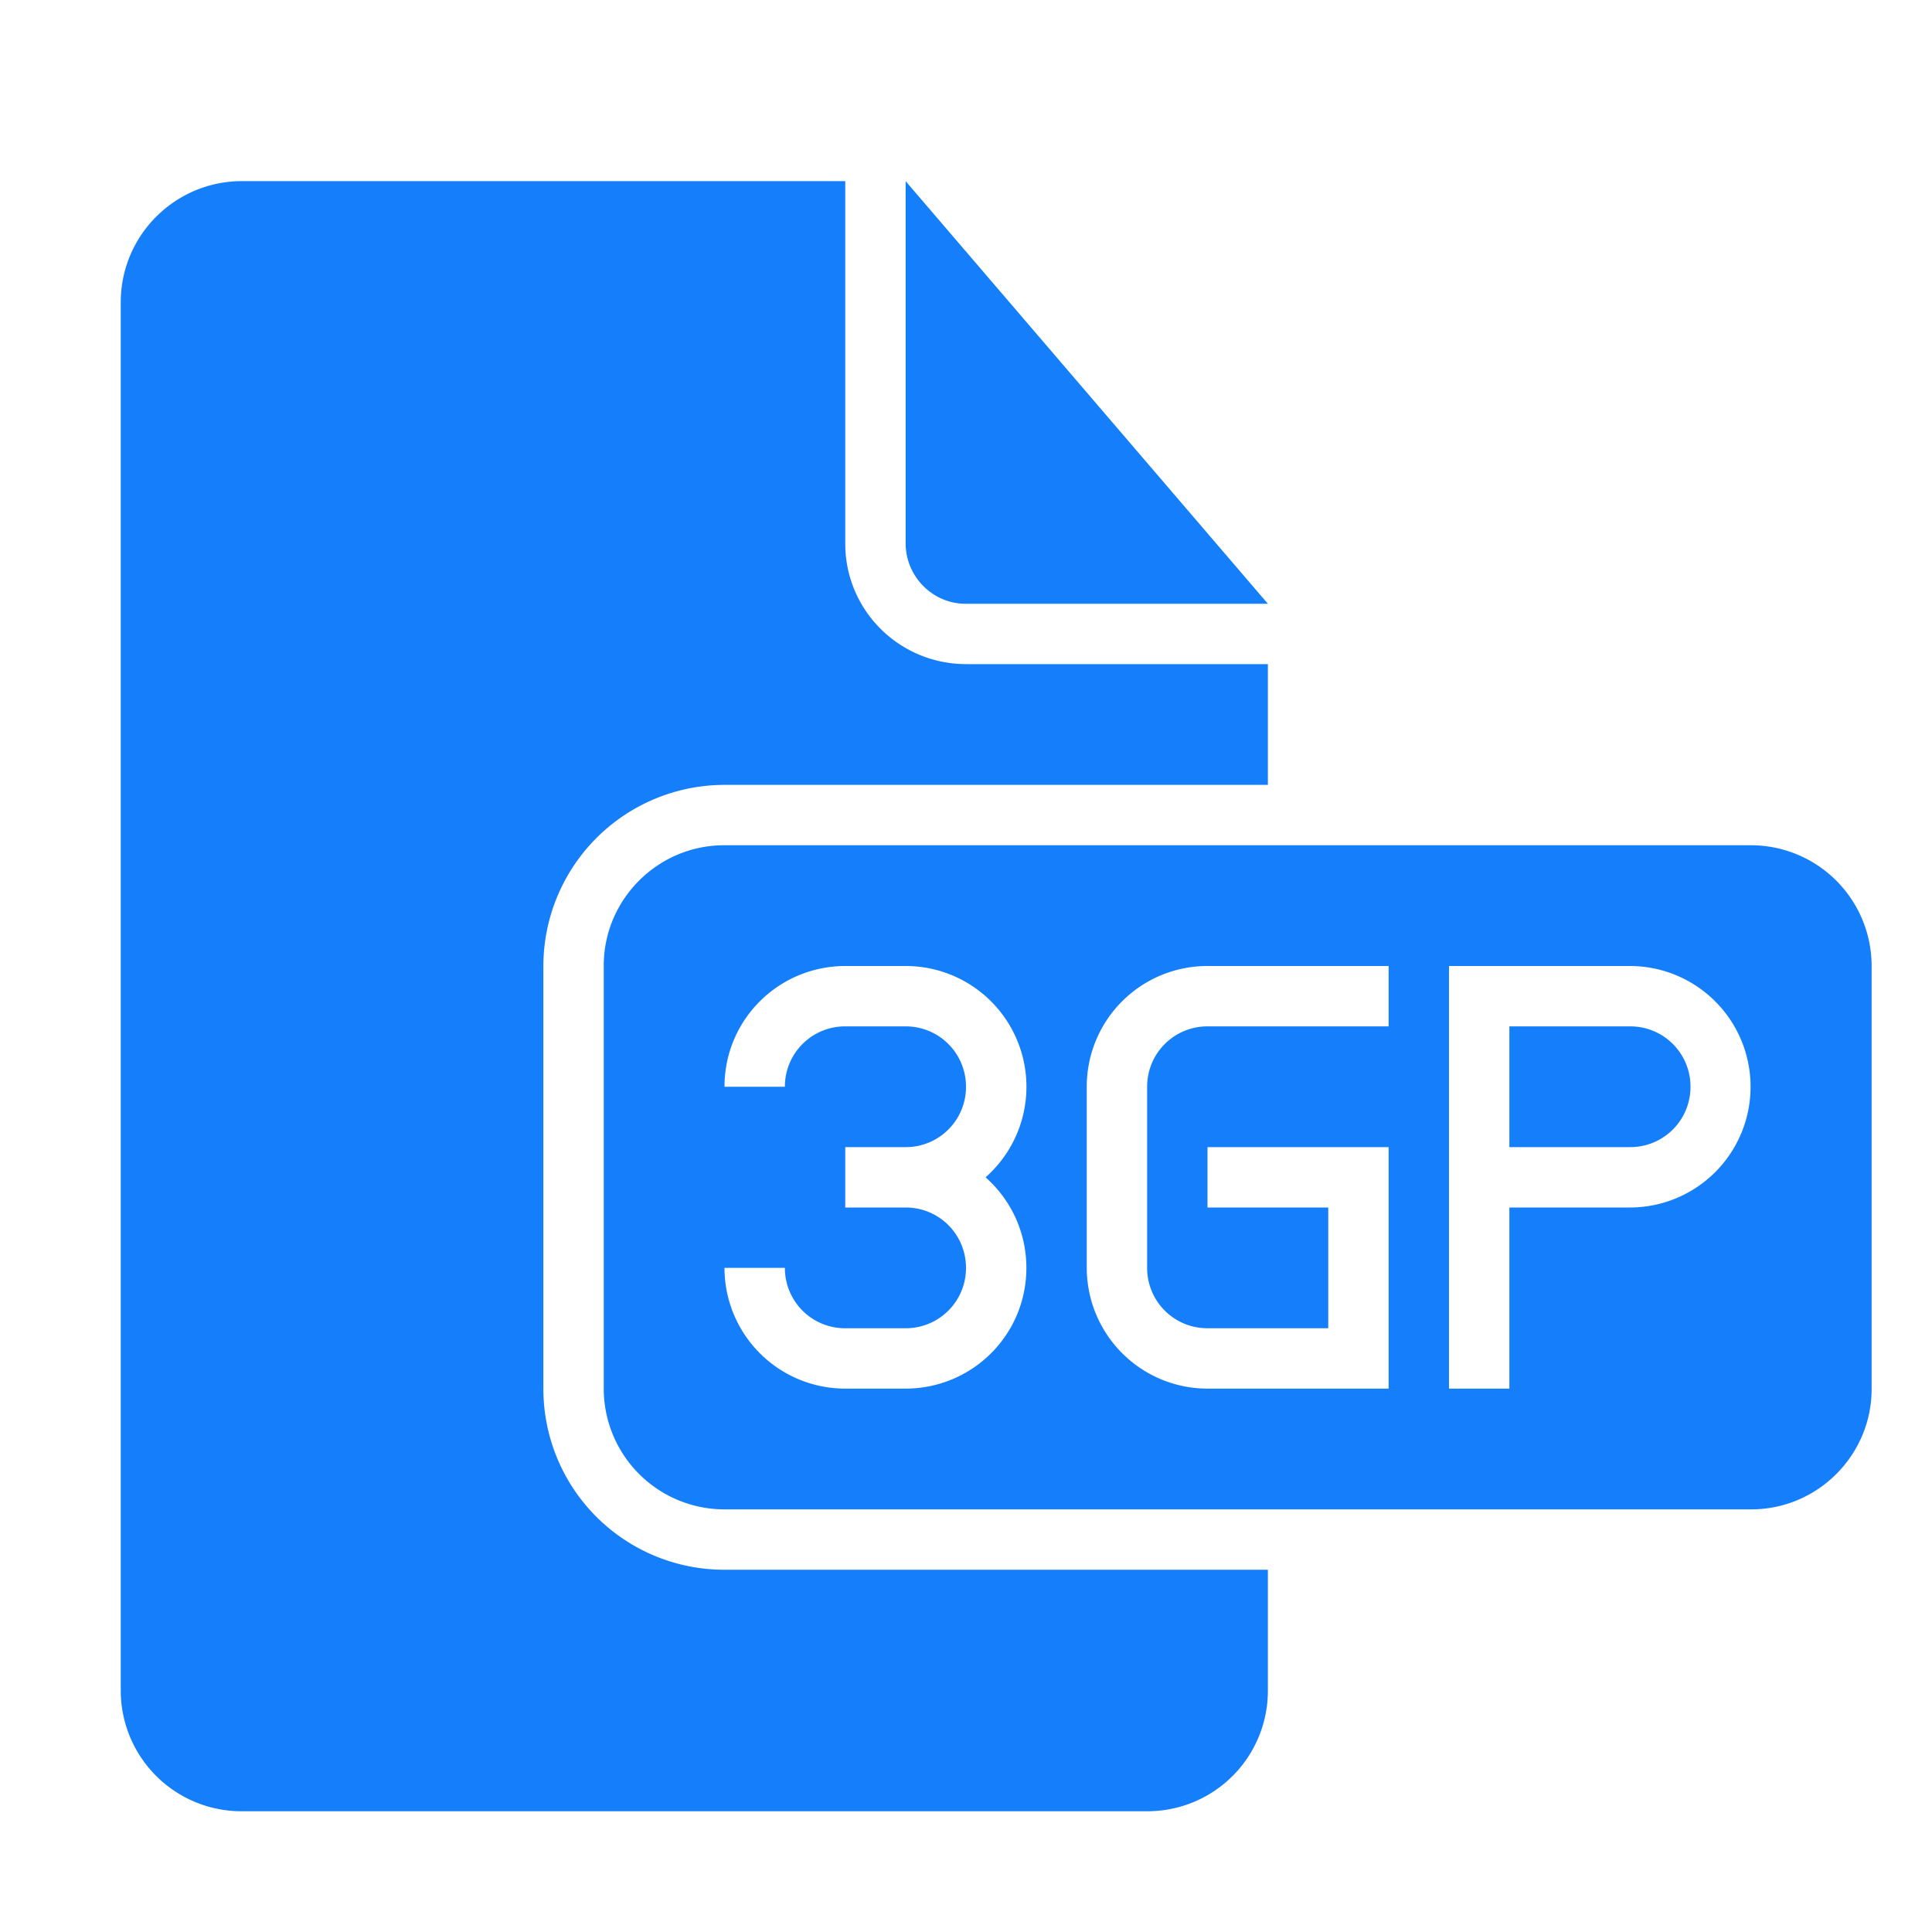<svg viewBox="0 0 32 32" xmlns="http://www.w3.org/2000/svg"><path d="M21 26v2.003A1.995 1.995 0 0 1 19.003 30H3.997A2 2 0 0 1 2 27.993V5.007C2 3.898 2.9 3 4.009 3H14v6.002c0 1.111.898 1.998 2.006 1.998H21v2h-8.993A3.003 3.003 0 0 0 9 15.999V23a2.996 2.996 0 0 0 3.007 3H21zM15 3v5.997c0 .554.451 1.003.99 1.003H21l-6-7zm-3.005 11C10.893 14 10 14.9 10 15.992v7.016A2 2 0 0 0 11.995 25h17.01C30.107 25 31 24.1 31 23.008v-7.016A2 2 0 0 0 29.005 14h-17.01zM12 18c0-1.112.898-2 2.005-2h.99a2 2 0 0 1 1.329 3.5c.415.367.676.903.676 1.5 0 1.112-.898 2-2.005 2h-.99A2 2 0 0 1 12 21h1c0 .552.443 1 .999 1h1.002A.997.997 0 0 0 16 21c0-.552-.443-1-.999-1H14v-1h1.001A.997.997 0 0 0 16 18c0-.552-.443-1-.999-1h-1.002A.997.997 0 0 0 13 18h-1zm10 2v2h-2c-.556 0-1-.448-1-1v-3c0-.556.448-1 1-1h3v-1h-2.995A1.998 1.998 0 0 0 18 18.006v2.988c0 1.108.894 2.006 2.005 2.006H23v-4h-3v1h2zm2-2v5h1v-3h1.995a2 2 0 0 0 0-4H24v2zm1-1v2h2.001A.997.997 0 0 0 28 18c0-.552-.443-1-.999-1H25z" fill="#157EFB" fill-rule="evenodd"/></svg>